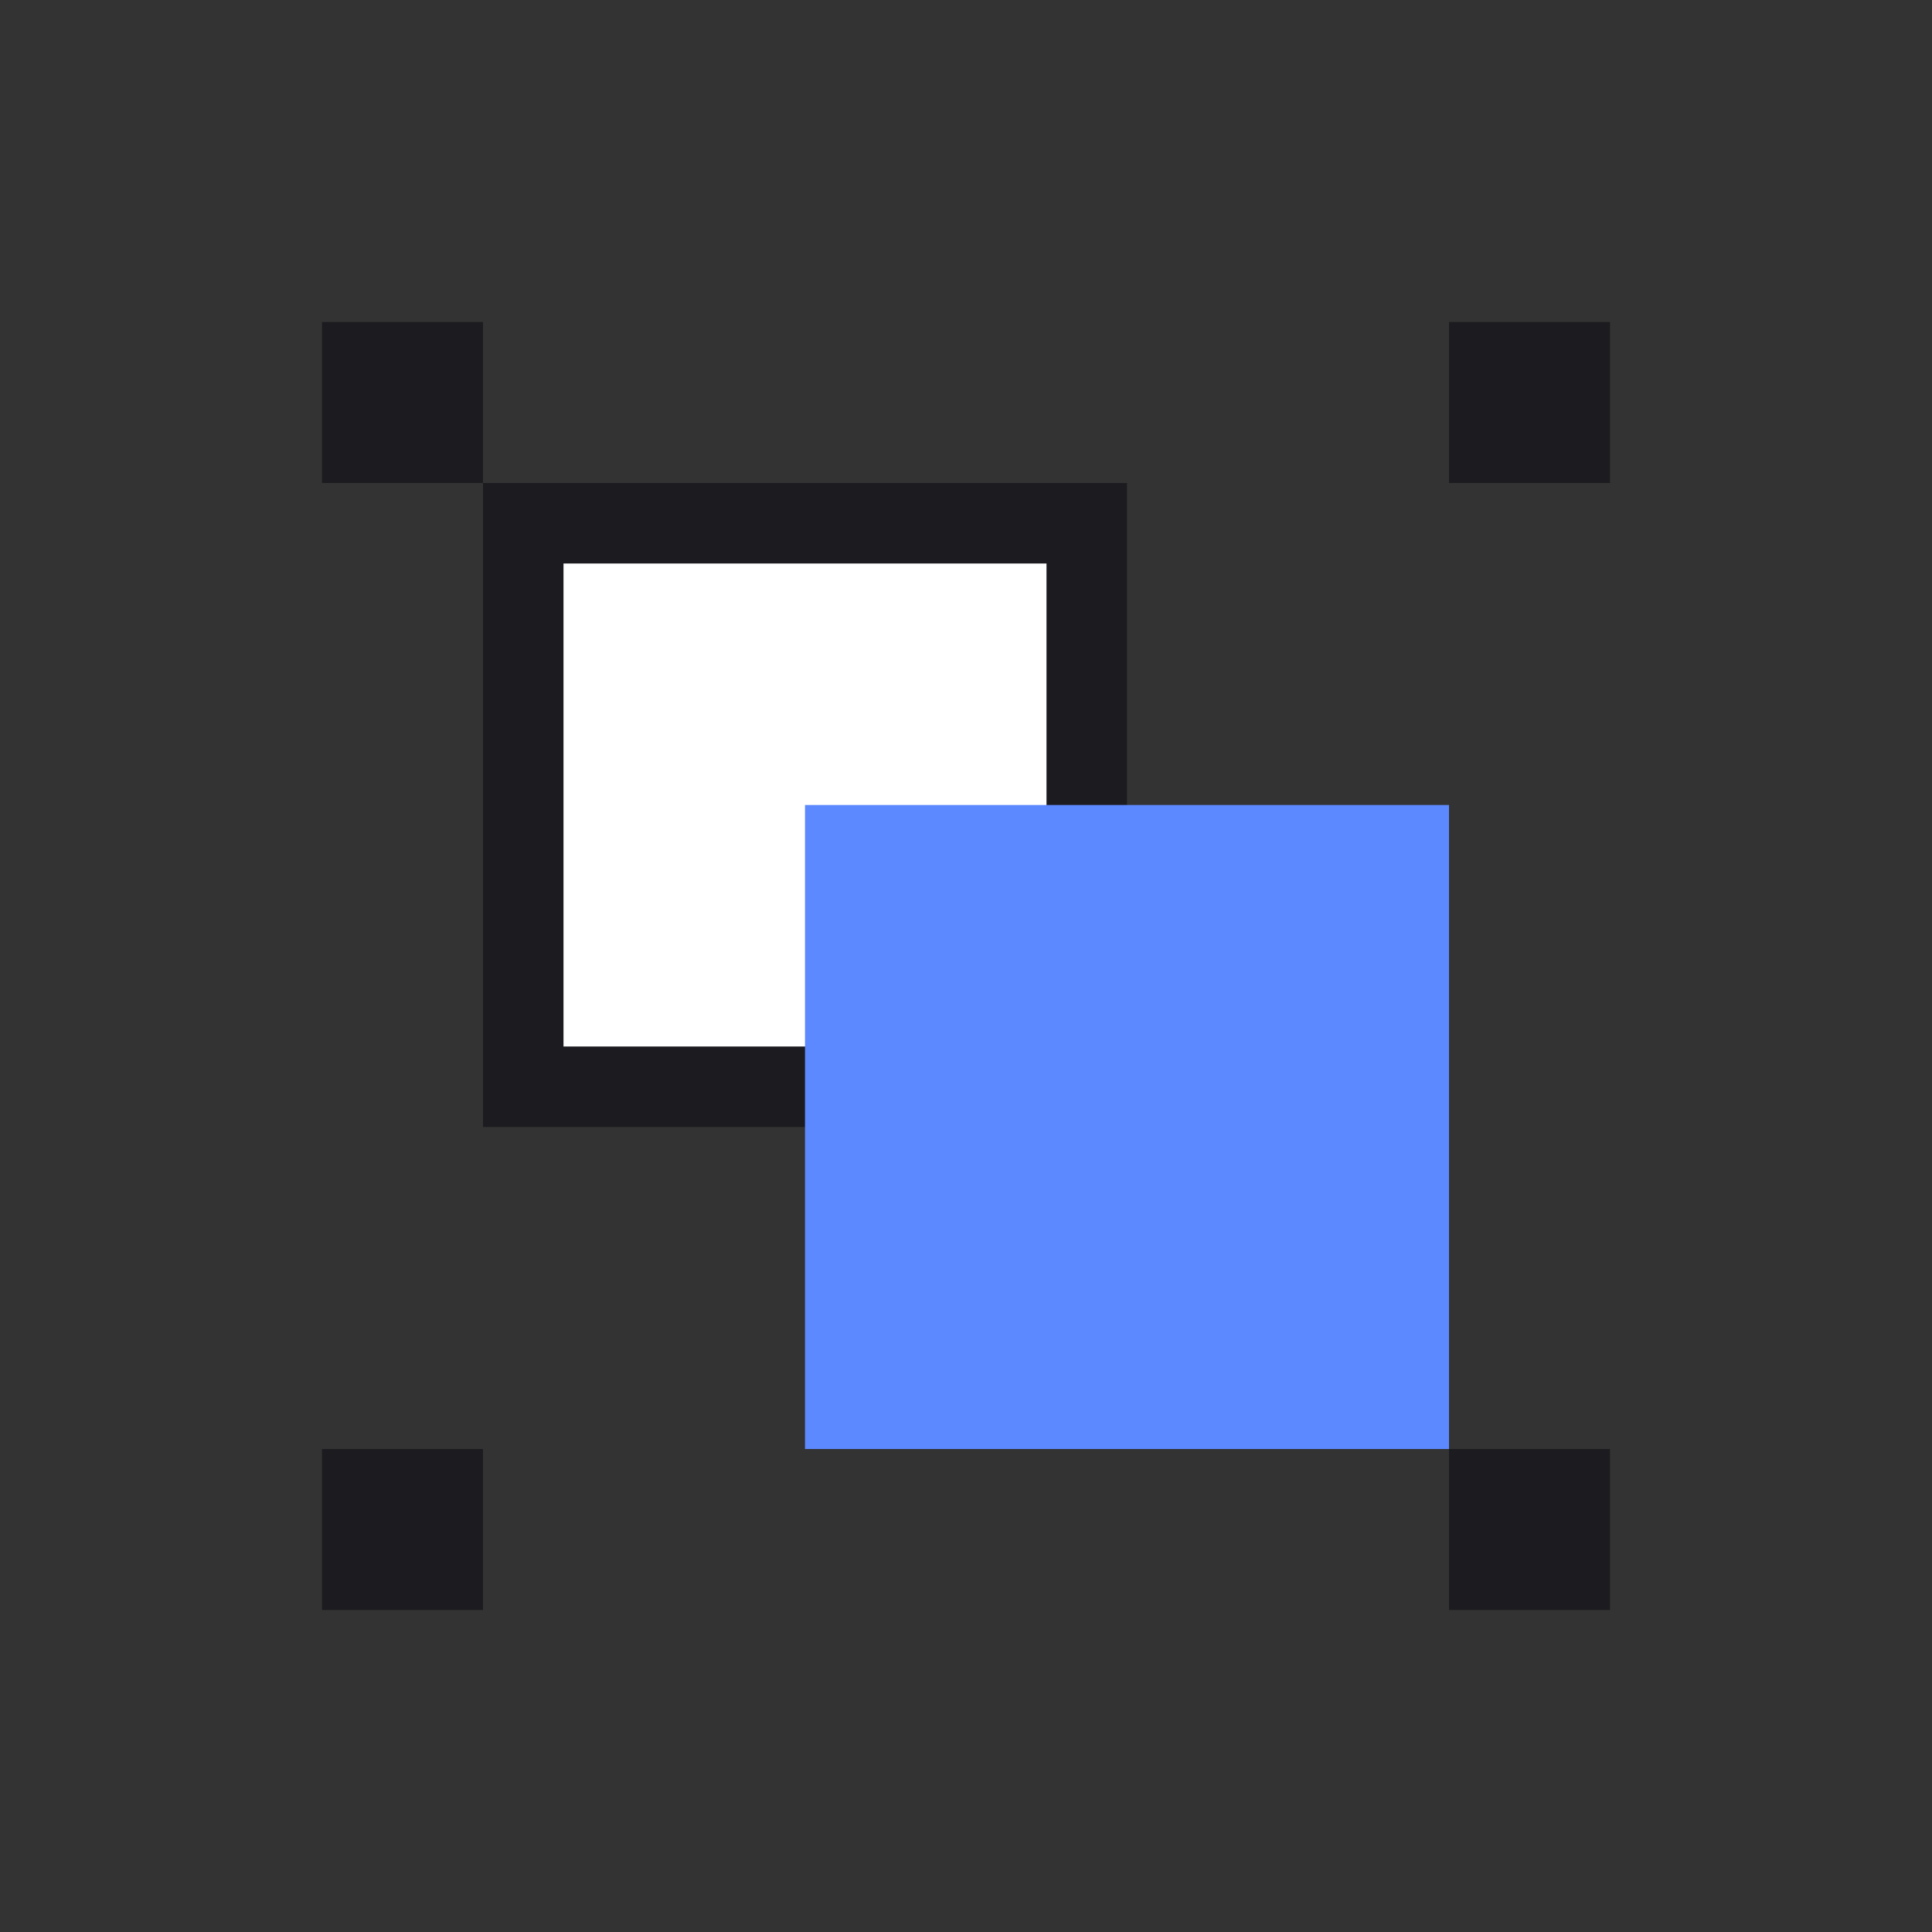 <svg width="24" height="24" viewBox="0 0 24 24" fill="none" xmlns="http://www.w3.org/2000/svg">
<rect x="0" y="0" width="24" height="24" fill="#333333" stroke="none"/>
<mask id="mask0_365_2165" style="mask-type:alpha" maskUnits="userSpaceOnUse" x="0" y="0" width="24" height="24">
<rect width="24" height="24" fill="#D9D9D9"/>
</mask>
<g mask="url(#mask0_365_2165)">
<rect x="6.5" y="6.5" width="7" height="7" fill="white" stroke="#1C1B1F"/>
<rect x="10" y="10" width="8" height="8" fill="#5C89FF"/>
<path d="M4 4H6V6H4V4Z" fill="#1C1B1F"/>
<path d="M4 18H6V20H4V18Z" fill="#1C1B1F"/>
<path d="M18 4H20V6H18V4Z" fill="#1C1B1F"/>
<path d="M18 18H20V20H18V18Z" fill="#1C1B1F"/>
</g>
</svg>
